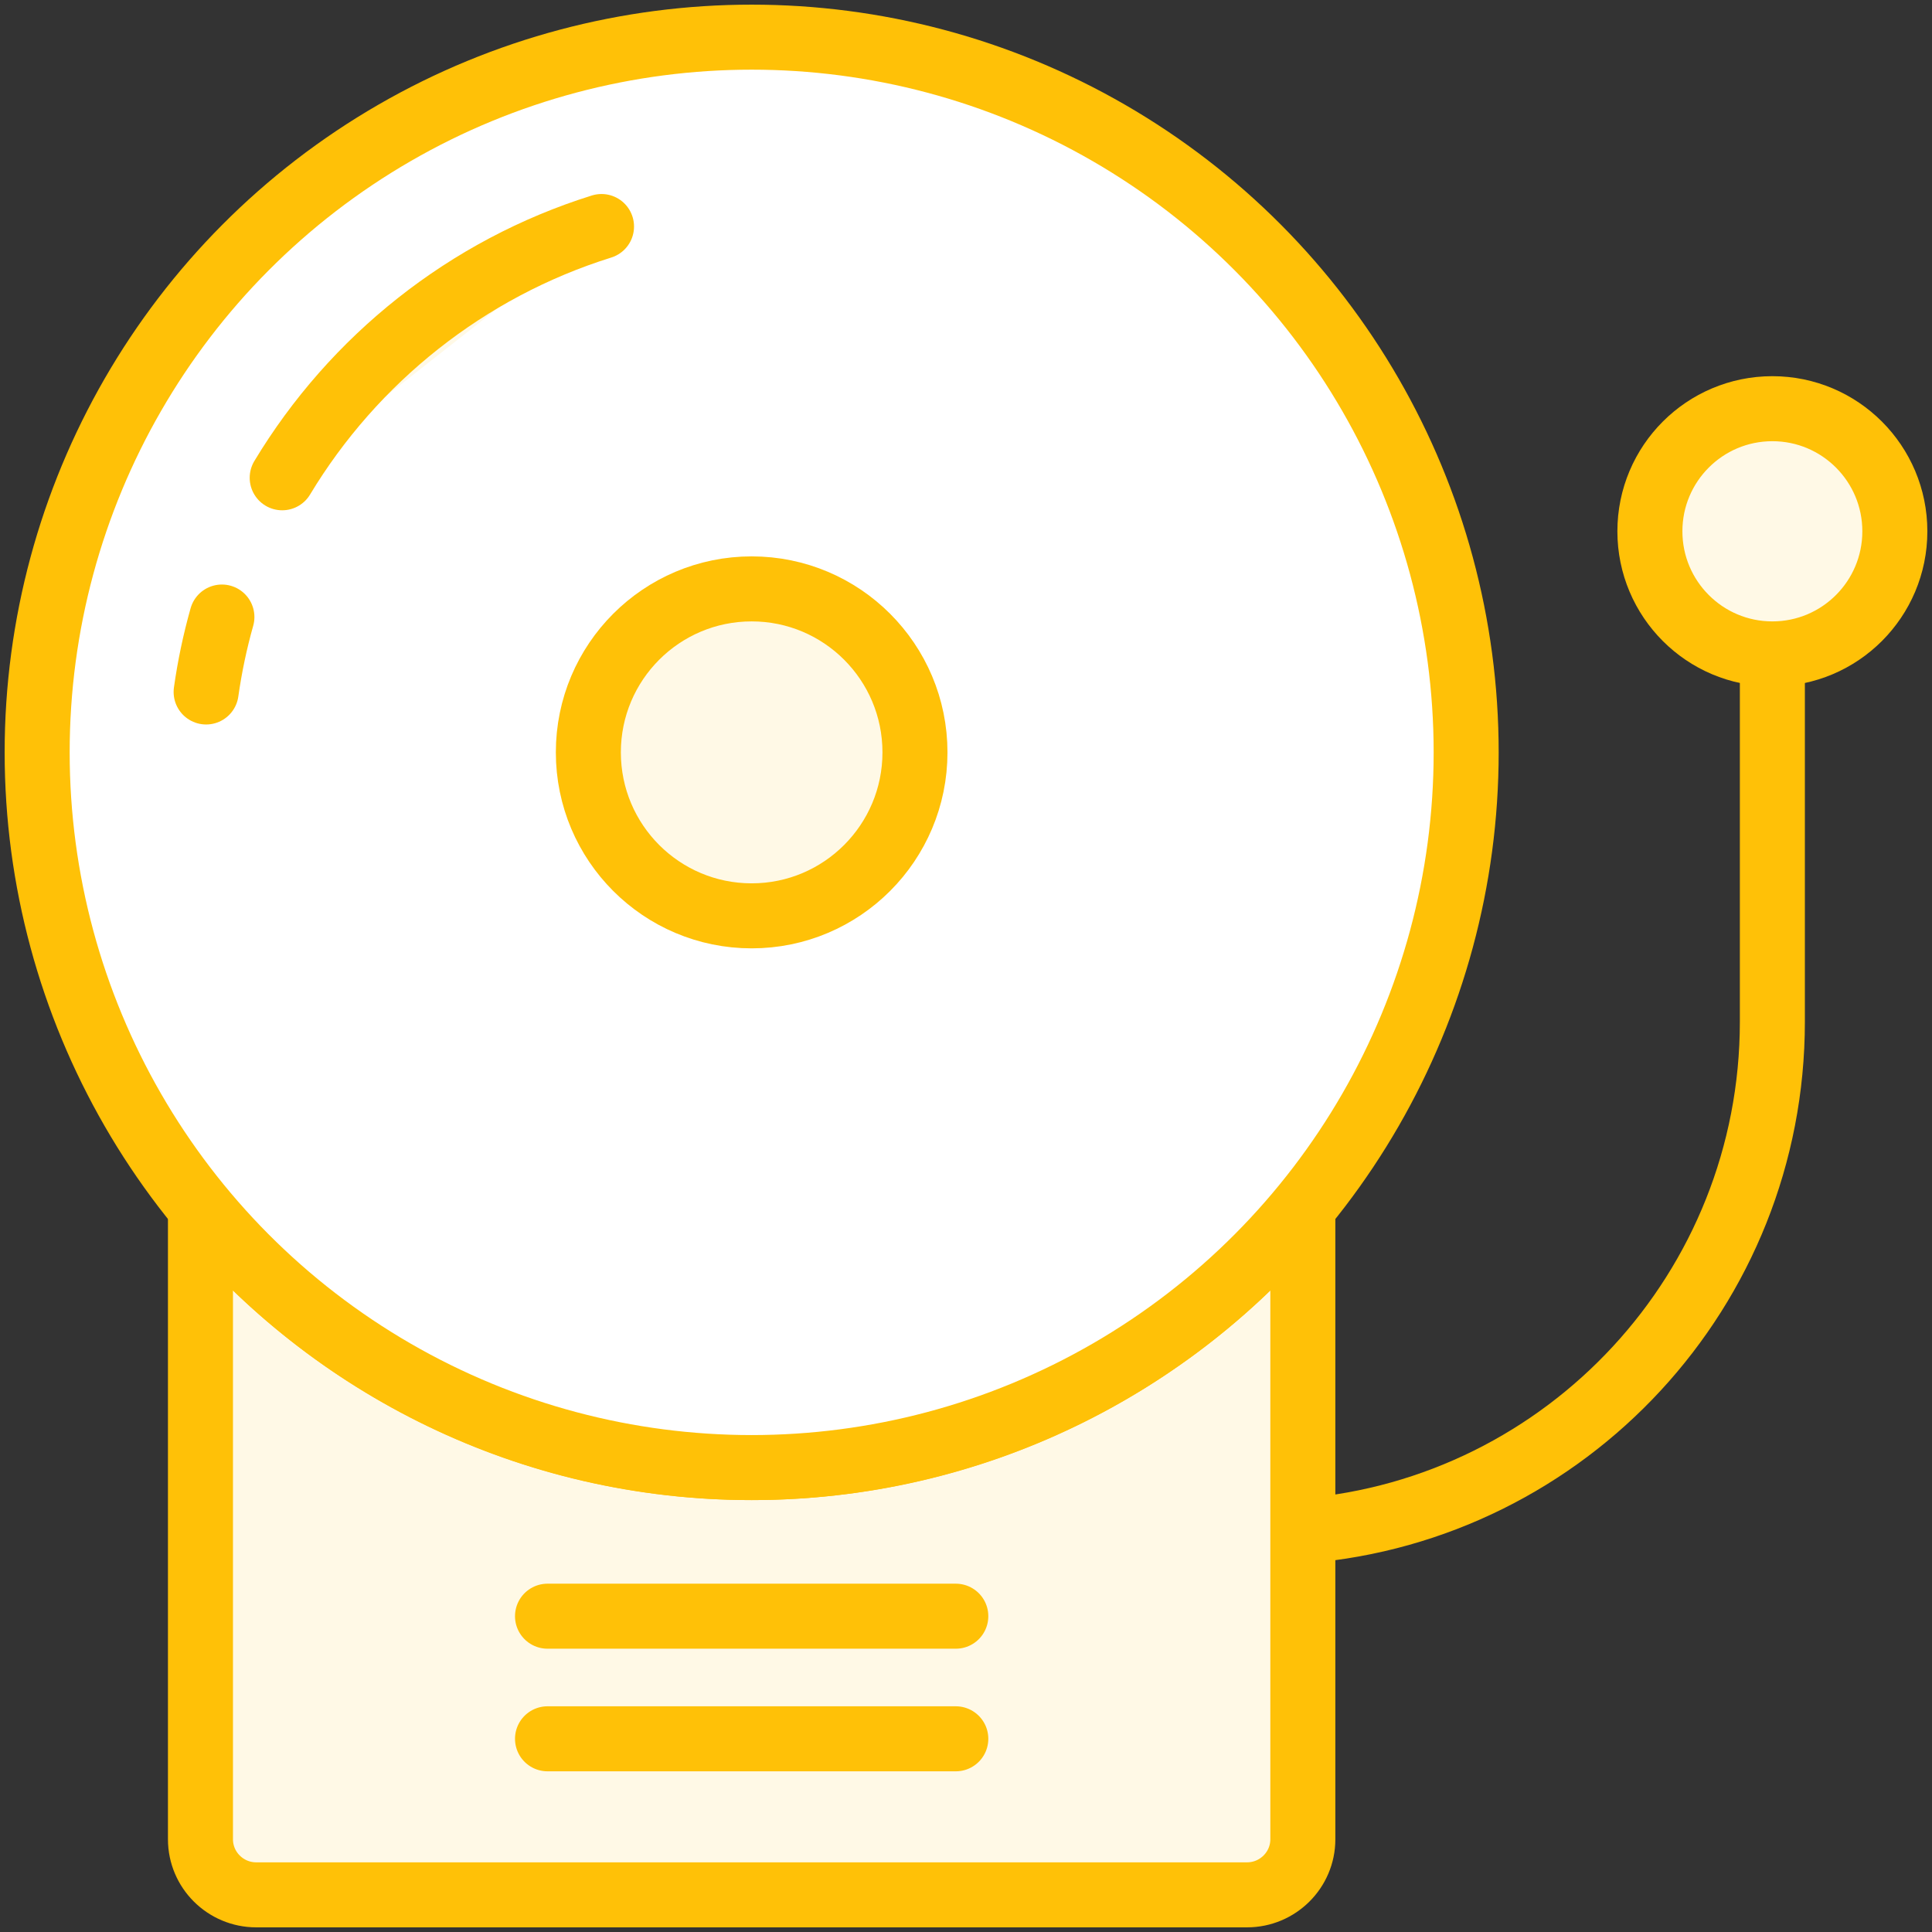 <?xml version="1.0" encoding="UTF-8"?>
<svg width="104px" height="104px" viewBox="0 0 104 104" version="1.1" xmlns="http://www.w3.org/2000/svg" xmlns:xlink="http://www.w3.org/1999/xlink">
    <rect x="0" y="0" width="104" height="104" fill="#333333" stroke="none"/>
    <!-- Generator: Sketch 46.2 (44496) - http://www.bohemiancoding.com/sketch -->
    <title>science-30</title>
    <desc>Created with Sketch.</desc>
    <defs></defs>
    <g id="ALL" stroke="none" stroke-width="1" fill="none" fill-rule="evenodd" stroke-linecap="round" stroke-linejoin="round">
        <g id="Primary" transform="translate(-1797, -5379)" stroke="#FFC107" stroke-width="3.5">
            <g id="Group-15" transform="translate(200, 200)">
                <g id="science-30" transform="translate(1599, 5181)">
                    <path d="M68.132,63 L68.132,97.009 C68.132,98.661 66.781,100 65.128,100 L11.795,100 C10.136,100 8.791,98.657 8.791,97.009 L8.791,63 C15.846,71.55 26.518,77 38.462,77 C50.405,77 61.077,71.55 68.132,63 L68.132,63 Z" id="Layer-1" fill="#FFF9E6"></path>
                    <ellipse id="Layer-2" fill="#FFFFFF" cx="38.462" cy="38.5" rx="38.462" ry="38.5"></ellipse>
                    <path d="M9.945,31.215 C9.575,32.526 9.29,33.873 9.096,35.249 M30.38,10.194 C23.133,12.459 17.038,17.333 13.191,23.719" id="Layer-3" fill="#FFF9E6"></path>
                    <ellipse id="Layer-4" fill="#FFF9E6" cx="38.462" cy="38.5" rx="8.791" ry="8.8"></ellipse>
                    <path d="M27.473,85 L49.451,85" id="Layer-5" fill="#FFF9E6"></path>
                    <path d="M27.473,91.6 L49.451,91.6" id="Layer-6" fill="#FFF9E6"></path>
                    <path d="M93.407,33.217 L93.407,53 C93.407,67.414 82.33,79.239 68.229,80.405" id="Layer-7"></path>
                    <ellipse id="Layer-8" fill="#FFF9E6" cx="93.407" cy="26.6" rx="6.593" ry="6.6"></ellipse>
                </g>
            </g>
        </g>
    </g>
</svg>